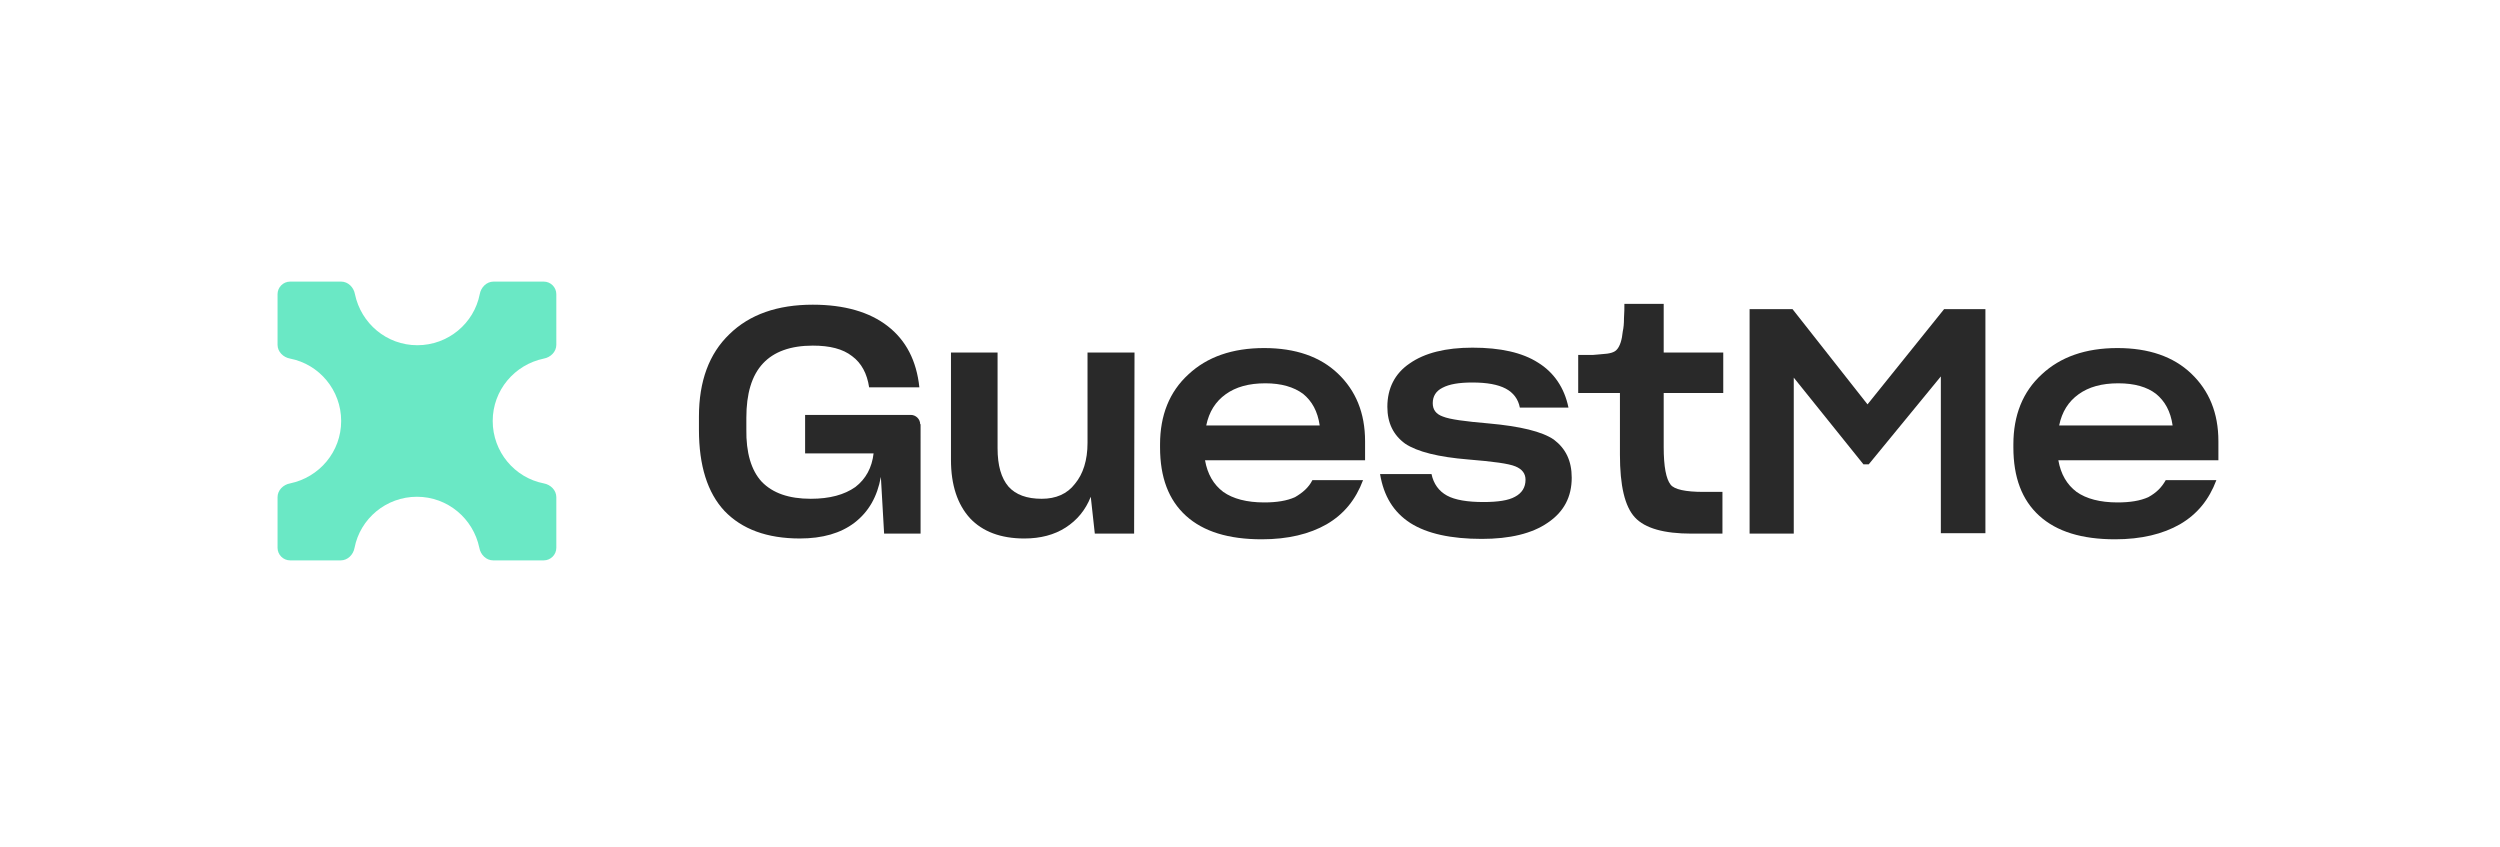 <?xml version="1.0" encoding="utf-8"?>
<!-- Generator: Adobe Illustrator 24.2.1, SVG Export Plug-In . SVG Version: 6.00 Build 0)  -->
<svg version="1.1" id="Layer_1" xmlns="http://www.w3.org/2000/svg" xmlns:xlink="http://www.w3.org/1999/xlink" x="0px" y="0px"
	 viewBox="0 0 617 209" style="enable-background:new 0 0 617 209;" xml:space="preserve">
<style type="text/css">
	.st0{fill-rule:evenodd;clip-rule:evenodd;fill:#6AE8C5;}
	.st1{fill:#292929;}
	.st2{fill-rule:evenodd;clip-rule:evenodd;fill:none;}
</style>
<g>
	<g>
		<path class="st0" d="M121.8,69.5c-1.7,0-3.1,1.4-3.4,3.1c-1.4,7.2-7.8,12.6-15.4,12.6s-13.9-5.4-15.4-12.6
			c-0.3-1.7-1.7-3.1-3.4-3.1H71.6c-1.7,0-3.1,1.4-3.1,3.1v12.5c0,1.7,1.4,3.1,3.1,3.4c7.2,1.4,12.6,7.8,12.6,15.4
			s-5.4,13.9-12.6,15.4c-1.7,0.3-3.1,1.7-3.1,3.4v12.5c0,1.7,1.4,3.1,3.1,3.1h12.5c1.7,0,3.1-1.4,3.4-3.1
			c1.4-7.2,7.8-12.6,15.4-12.6s13.9,5.4,15.4,12.6c0.3,1.7,1.7,3.1,3.4,3.1h12.5c1.7,0,3.1-1.4,3.1-3.1v-12.5c0-1.7-1.4-3.1-3.1-3.4
			c-7.2-1.4-12.6-7.8-12.6-15.4s5.4-13.9,12.6-15.4c1.7-0.3,3.1-1.7,3.1-3.4V72.6c0-1.7-1.4-3.1-3.1-3.1H121.8z"/>
		<path class="st1" d="M279.9,131.7h-9.7l-1-9.1c-1.3,3.3-3.4,5.8-6.2,7.6c-2.8,1.8-6.2,2.7-10.2,2.7c-5.8,0-10.3-1.7-13.4-5
			c-3.1-3.4-4.7-8.2-4.7-14.4V87h11.5v23.6c0,4.3,0.9,7.4,2.7,9.5c1.8,2,4.5,3,8.2,3c3.5,0,6.3-1.2,8.2-3.7c2-2.4,3.1-5.8,3.1-10.1
			V87h11.6L279.9,131.7L279.9,131.7z"/>
		<path class="st1" d="M323.9,118.5h12.5c-1.8,4.8-4.7,8.4-9,10.9c-4.2,2.4-9.5,3.7-16,3.7c-8.2,0-14.4-1.9-18.7-5.8
			c-4.3-3.9-6.4-9.5-6.4-16.9v-0.7c0-7.2,2.3-13,7-17.3c4.6-4.3,10.8-6.5,18.7-6.5c7.7,0,13.8,2.1,18.2,6.3
			c4.4,4.2,6.7,9.7,6.7,16.7v4.7h-39.5c0.6,3.4,2.1,6,4.5,7.8c2.4,1.7,5.8,2.6,10.1,2.6c3.1,0,5.6-0.4,7.6-1.3
			C321.5,121.6,323,120.3,323.9,118.5z M312.3,94.6c-4.1,0-7.3,0.9-9.8,2.7c-2.5,1.8-4.1,4.3-4.8,7.7h28c-0.5-3.5-1.9-6-4.1-7.8
			C319.3,95.5,316.2,94.6,312.3,94.6z"/>
		<path class="st1" d="M387.9,117.9c0,4.7-1.9,8.4-5.9,11.1c-3.9,2.7-9.4,4-16.3,4c-7.6,0-13.5-1.3-17.6-3.9
			c-4.2-2.7-6.6-6.7-7.5-12.1h12.7c0.5,2.4,1.8,4.2,3.8,5.3c2,1.1,5.1,1.6,9,1.6c3.6,0,6.2-0.4,7.8-1.3c1.7-0.9,2.6-2.3,2.6-4.2
			c0-1.5-0.8-2.6-2.5-3.3s-5.5-1.2-11.6-1.7c-7.4-0.6-12.6-1.9-15.6-3.9c-2.9-2.1-4.4-5.1-4.4-9.1c0-4.5,1.8-8.2,5.5-10.7
			c3.7-2.6,8.9-3.9,15.5-3.9c6.9,0,12.3,1.2,16.2,3.7c3.9,2.4,6.5,6.2,7.5,11.1h-12c-0.4-2.1-1.6-3.7-3.5-4.7
			c-1.9-1-4.6-1.5-8.2-1.5c-3.3,0-5.7,0.4-7.4,1.3c-1.6,0.8-2.4,2.1-2.4,3.8c0,1.6,0.8,2.7,2.5,3.3c1.7,0.7,5.5,1.2,11.3,1.7
			c7.8,0.7,13.2,2,16.1,4C386.4,110.7,387.9,113.7,387.9,117.9z"/>
		<path class="st1" d="M420.4,121.4h4.7v10.3h-7.6c-6.8,0-11.5-1.3-14-4c-2.5-2.7-3.7-7.8-3.7-15.5V97h-10.3v-9.4c1.6,0,2.8,0,3.6,0
			c0.8-0.1,1.6-0.1,2.3-0.2c1.8-0.1,3.1-0.4,3.7-1.2c0.7-0.8,1.2-2.3,1.4-4.4c0.2-0.9,0.3-1.9,0.3-3.3c0.1-1.3,0.1-2.6,0.1-3.5h9.7
			v12h14.7V97h-14.7v13.3c0,4.9,0.6,7.9,1.7,9.3C413.2,120.8,416,121.4,420.4,121.4z"/>
		<path class="st1" d="M461.2,114.6h-1.3l-17.2-21.4v38.5h-10.9V76.3h10.6l18.5,23.5l18.9-23.5h10.2v55.3H479V92.9L461.2,114.6z"/>
		<path class="st1" d="M534.5,118.5h12.5c-1.8,4.8-4.7,8.4-9,10.9c-4.2,2.4-9.5,3.7-16,3.7c-8.2,0-14.4-1.9-18.7-5.8
			c-4.3-3.9-6.4-9.5-6.4-16.9v-0.7c0-7.2,2.3-13,7-17.3c4.6-4.3,10.8-6.5,18.7-6.5c7.7,0,13.8,2.1,18.2,6.3
			c4.4,4.2,6.7,9.7,6.7,16.7v4.7H508c0.6,3.4,2.1,6,4.5,7.8c2.4,1.7,5.8,2.6,10.1,2.6c3.1,0,5.6-0.4,7.6-1.3
			C532.2,121.6,533.5,120.3,534.5,118.5z M522.8,94.6c-4.1,0-7.3,0.9-9.8,2.7c-2.5,1.8-4.1,4.3-4.8,7.7h28c-0.5-3.5-1.9-6-4.1-7.8
			C529.9,95.5,526.8,94.6,522.8,94.6z"/>
		<path class="st1" d="M227.1,104.7c0-1.3-1.1-2.3-2.3-2.3h-9.3h-16.8v9.5h16.9c-0.4,3.5-1.9,6.3-4.5,8.3c-2.7,1.9-6.3,2.9-11,2.9
			c-5.4,0-9.4-1.4-12.1-4.2c-2.6-2.8-3.9-7.2-3.8-13v-2.8c0-5.9,1.3-10.4,4.1-13.4c2.7-2.9,6.8-4.4,12.3-4.4c4.2,0,7.4,0.8,9.7,2.6
			c2.3,1.7,3.7,4.3,4.2,7.7h12.4c-0.7-6.6-3.3-11.6-7.8-15.1c-4.5-3.5-10.7-5.3-18.5-5.3c-8.7,0-15.6,2.4-20.6,7.3
			c-5,4.8-7.5,11.6-7.5,20.3v3.3c0,8.8,2.1,15.5,6.3,20c4.3,4.5,10.5,6.8,18.6,6.8c5.6,0,10.1-1.3,13.5-3.9
			c3.5-2.7,5.6-6.4,6.5-11.3l0.8,14h9v-17.6V104.7z"/>
	</g>
	<rect x="0.5" y="0.5" class="st2" width="617" height="209"/>
</g>
</svg>
